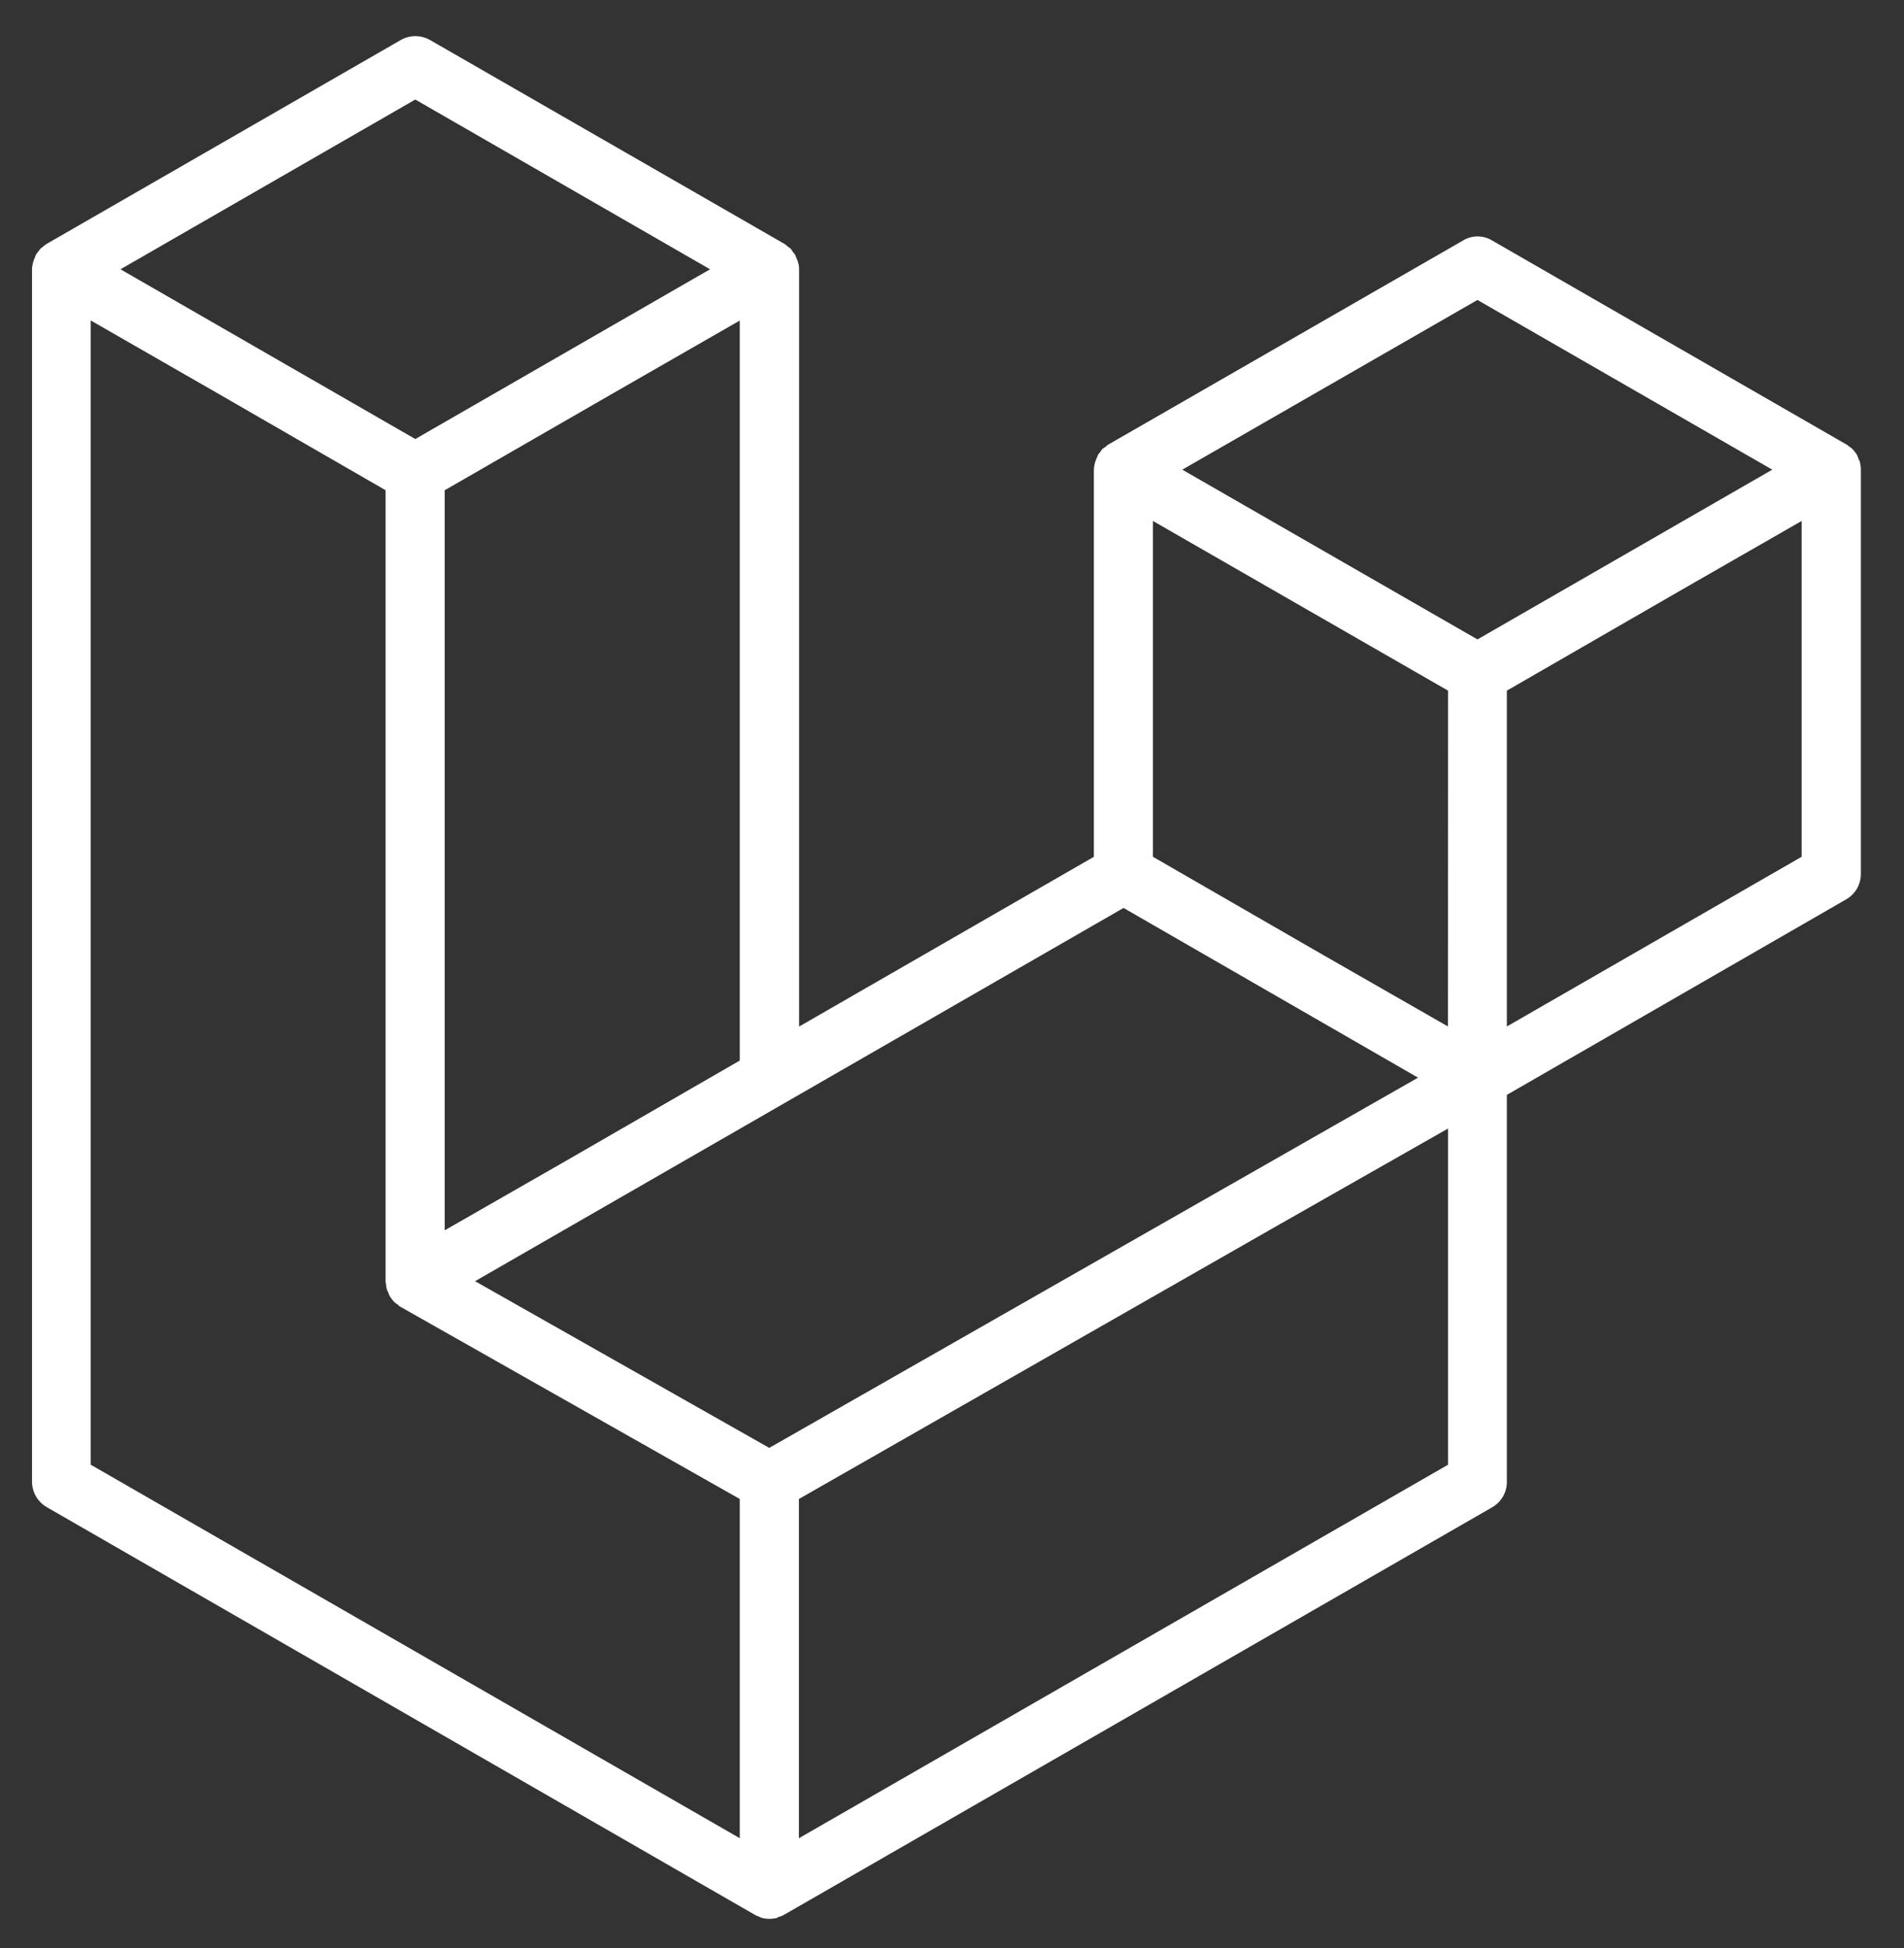 <svg width="43" height="44" viewBox="0 0 43 44" xmlns="http://www.w3.org/2000/svg">
  <rect x="0" y="0" width="43" height="44" fill="#333333" stroke="none"/>
  <g clip-path="url(#clip0_248_3223)">
    <path d="M42.005 10.437C42.018 10.493 42.026 10.555 42.026 10.61V19.739C42.026 19.855 41.995 19.97 41.937 20.071C41.879 20.171 41.795 20.255 41.694 20.313L34.031 24.729V33.47C34.032 33.586 34.001 33.701 33.943 33.801C33.884 33.902 33.8 33.986 33.699 34.044L17.705 43.249C17.668 43.269 17.628 43.285 17.587 43.296L17.546 43.318C17.435 43.346 17.318 43.346 17.207 43.318C17.19 43.313 17.174 43.306 17.159 43.296C17.121 43.285 17.084 43.269 17.049 43.249L1.062 34.044C0.96 33.986 0.875 33.903 0.815 33.802C0.756 33.701 0.724 33.587 0.723 33.47V6.084C0.723 6.028 0.736 5.965 0.751 5.911C0.757 5.889 0.764 5.876 0.772 5.855L0.813 5.751C0.82 5.73 0.841 5.717 0.854 5.695L0.917 5.612C0.939 5.598 0.96 5.582 0.979 5.564C1.007 5.543 1.027 5.523 1.055 5.508L9.049 0.905C9.15 0.847 9.265 0.816 9.381 0.816C9.498 0.816 9.613 0.847 9.714 0.905L17.715 5.508C17.742 5.521 17.762 5.543 17.784 5.564L17.853 5.612C17.873 5.638 17.892 5.666 17.909 5.695C17.922 5.709 17.943 5.73 17.956 5.751L17.998 5.855C18.004 5.876 18.019 5.889 18.019 5.911C18.039 5.966 18.049 6.025 18.047 6.084V23.186L24.704 19.352V10.611C24.707 10.532 24.723 10.455 24.753 10.382L24.795 10.279C24.808 10.251 24.829 10.238 24.843 10.216C24.864 10.188 24.877 10.16 24.898 10.14C24.92 10.12 24.946 10.106 24.967 10.093C24.987 10.07 25.011 10.052 25.037 10.037L33.038 5.434C33.137 5.372 33.252 5.34 33.37 5.34C33.487 5.34 33.602 5.372 33.702 5.434L41.696 10.037C41.724 10.05 41.744 10.071 41.772 10.093C41.793 10.106 41.813 10.12 41.834 10.14C41.856 10.16 41.876 10.188 41.897 10.216C41.91 10.238 41.931 10.251 41.938 10.279C41.959 10.313 41.966 10.348 41.979 10.382C41.992 10.396 42.001 10.417 42.007 10.438L42.005 10.437ZM40.689 19.351V11.766L37.893 13.371L34.031 15.599V23.184L40.689 19.351ZM32.703 33.082V25.489L28.895 27.655L18.043 33.856V41.518L32.703 33.082ZM2.049 7.238V33.082L16.707 41.518V33.856L9.045 29.516C9.017 29.503 8.997 29.482 8.976 29.46C8.955 29.447 8.928 29.433 8.914 29.413H8.907C8.886 29.391 8.872 29.365 8.851 29.344C8.838 29.322 8.817 29.302 8.803 29.274C8.788 29.248 8.776 29.22 8.769 29.191C8.756 29.163 8.741 29.143 8.734 29.115C8.728 29.087 8.721 29.053 8.721 29.018C8.714 28.99 8.708 28.97 8.708 28.942V11.072L4.846 8.844L2.049 7.238ZM9.379 2.248L2.721 6.082L9.379 9.916L16.036 6.082L9.379 2.248ZM12.846 26.182L16.707 23.954V7.24L13.911 8.845L10.043 11.073V27.788L12.846 26.182ZM33.367 6.775L26.701 10.608L33.367 14.442L40.025 10.608L33.367 6.775ZM32.703 15.599L26.037 11.766V19.351L29.899 21.579L32.701 23.184L32.703 15.599ZM17.373 32.702L32.025 24.34L25.374 20.507L10.729 28.937L17.373 32.702Z" fill="white" />
  </g>
  <defs>
    <clipPath id="clip0_248_3223">
      <rect width="42.523" height="42.523" fill="white" transform="translate(0.112 0.816)" />
    </clipPath>
  </defs>
</svg>
